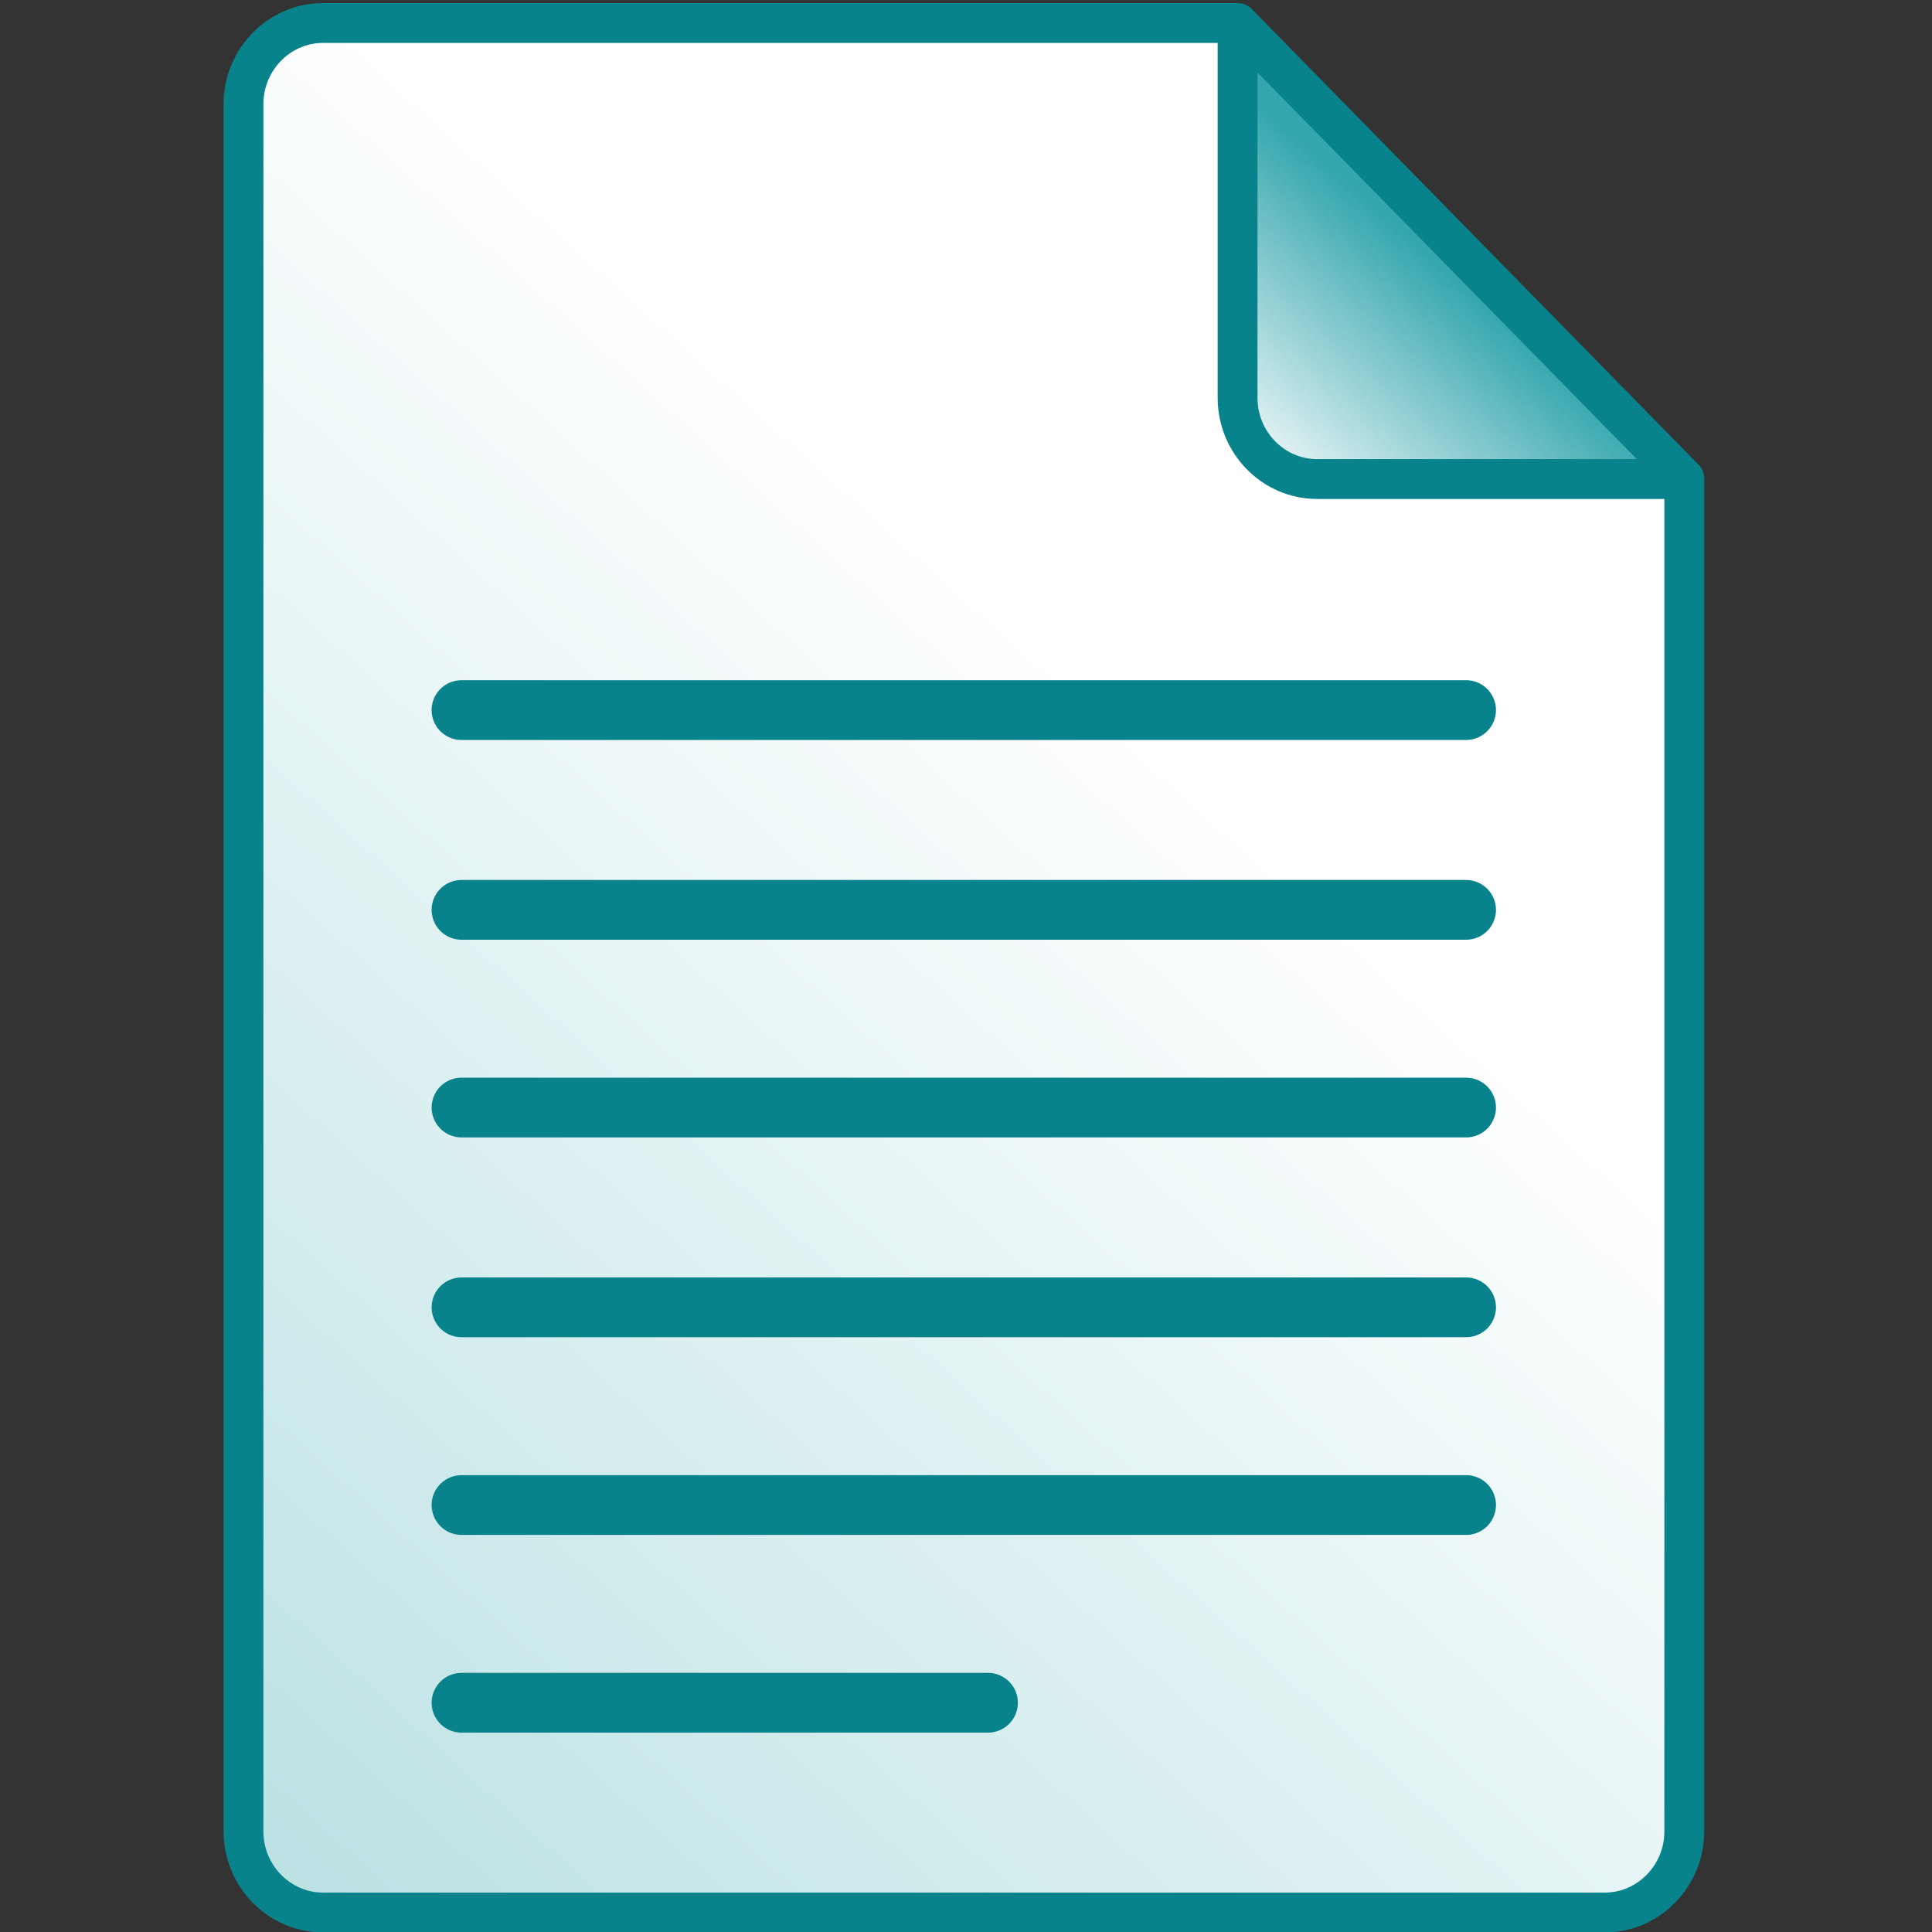 <?xml version="1.0" encoding="iso-8859-1"?><!DOCTYPE svg PUBLIC "-//W3C//DTD SVG 1.1//EN" "http://www.w3.org/Graphics/SVG/1.1/DTD/svg11.dtd">
<svg version="1.1" id="Capa_1" xmlns="http://www.w3.org/2000/svg" xmlns:xlink="http://www.w3.org/1999/xlink" x="0px" y="0px"
	 width="97px" height="97px" viewBox="0 0 97 97" style="enable-background:new 0 0 97 97;" xml:space="preserve">
<rect x="0" y="0" width="97" height="97" fill="#333333" stroke="none"/>
<linearGradient id="SVGID_1_" gradientUnits="userSpaceOnUse" x1="-87.314" y1="199.308" x2="58.433" y2="37.44">
	<stop  offset="0" style="stop-color:#34A6AE"/>
	<stop  offset="1" style="stop-color:#FFFFFF"/>
</linearGradient>
<path style="fill-rule:evenodd;clip-rule:evenodd;fill:url(#SVGID_1_);stroke:#08828B;stroke-width:2;stroke-linecap:round;stroke-linejoin:round;stroke-miterlimit:22.926;" d="
	M16.216,1.155h45.919L84.563,24.03v67.921c0,2.239-1.796,4.07-3.991,4.07H16.216c-2.195,0-3.991-1.831-3.991-4.07V5.226
	C12.225,2.987,14.021,1.155,16.216,1.155z"/>
<linearGradient id="SVGID_2_" gradientUnits="userSpaceOnUse" x1="72.588" y1="13.499" x2="62.989" y2="24.542">
	<stop  offset="0" style="stop-color:#34A6AE"/>
	<stop  offset="1" style="stop-color:#FFFFFF"/>
</linearGradient>
<path style="fill-rule:evenodd;clip-rule:evenodd;fill:url(#SVGID_2_);stroke:#08828B;stroke-width:2;stroke-linecap:round;stroke-linejoin:round;stroke-miterlimit:22.926;" d="
	M84.563,24.051H66.127c-2.195,0-3.991-1.83-3.991-4.067V1.194L84.563,24.051z"/>
<line style="fill-rule:evenodd;clip-rule:evenodd;fill:none;stroke:#08828B;stroke-width:3;stroke-linecap:round;stroke-linejoin:round;stroke-miterlimit:22.926;" x1="23.171" y1="65.637" x2="73.608" y2="65.637"/>
<line style="fill-rule:evenodd;clip-rule:evenodd;fill:none;stroke:#08828B;stroke-width:3;stroke-linecap:round;stroke-linejoin:round;stroke-miterlimit:22.926;" x1="23.171" y1="45.681" x2="73.608" y2="45.681"/>
<line style="fill-rule:evenodd;clip-rule:evenodd;fill:none;stroke:#08828B;stroke-width:3;stroke-linecap:round;stroke-linejoin:round;stroke-miterlimit:22.926;" x1="23.171" y1="75.563" x2="73.608" y2="75.563"/>
<line style="fill-rule:evenodd;clip-rule:evenodd;fill:none;stroke:#08828B;stroke-width:3;stroke-linecap:round;stroke-linejoin:round;stroke-miterlimit:22.926;" x1="23.171" y1="55.607" x2="73.608" y2="55.607"/>
<line style="fill-rule:evenodd;clip-rule:evenodd;fill:none;stroke:#08828B;stroke-width:3;stroke-linecap:round;stroke-linejoin:round;stroke-miterlimit:22.926;" x1="23.17" y1="35.651" x2="73.608" y2="35.651"/>
<line style="fill-rule:evenodd;clip-rule:evenodd;fill:none;stroke:#08828B;stroke-width:3;stroke-linecap:round;stroke-linejoin:round;stroke-miterlimit:22.926;" x1="23.171" y1="85.49" x2="49.604" y2="85.49"/>
</svg>
